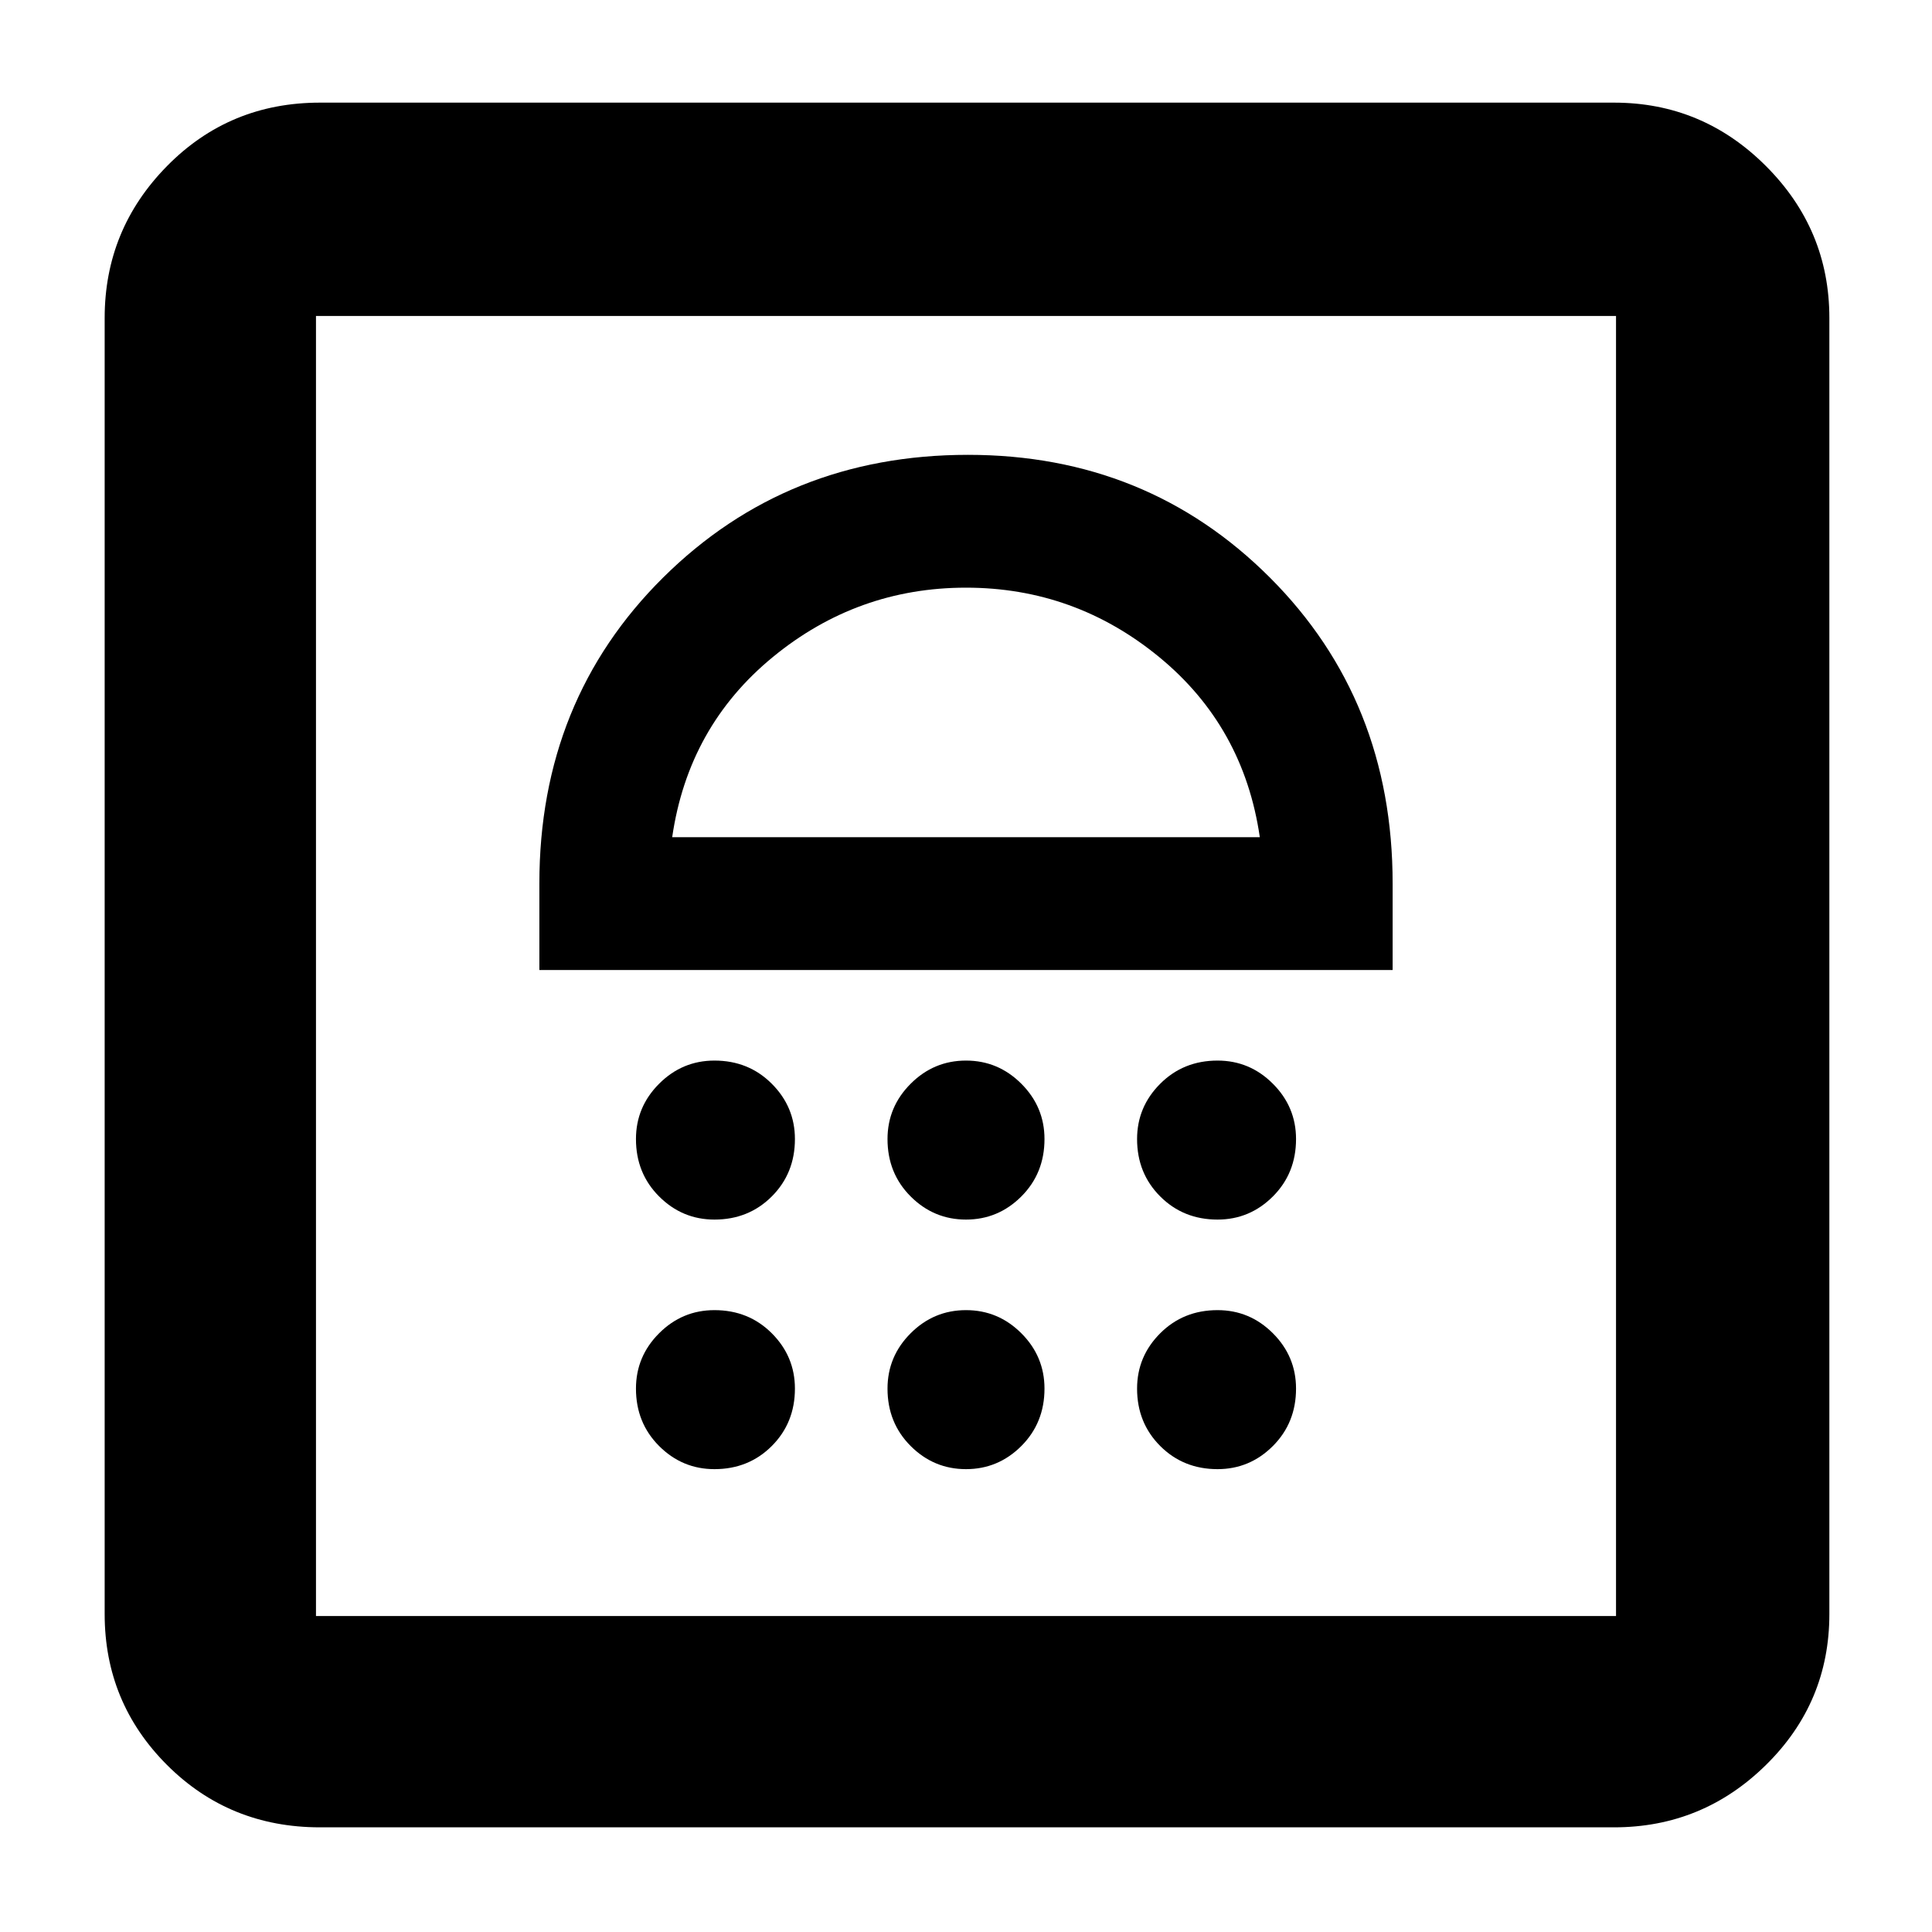 <svg xmlns="http://www.w3.org/2000/svg" height="40" width="40"><path d="M6.625 37.833Q4.75 37.833 3.458 36.542Q2.167 35.25 2.167 33.417V6.583Q2.167 4.75 3.458 3.438Q4.75 2.125 6.625 2.125H33.417Q35.25 2.125 36.562 3.438Q37.875 4.75 37.875 6.583V33.417Q37.875 35.25 36.562 36.542Q35.25 37.833 33.417 37.833ZM6.542 33.458H33.458Q33.458 33.458 33.458 33.458Q33.458 33.458 33.458 33.458V6.542Q33.458 6.542 33.458 6.542Q33.458 6.542 33.458 6.542H6.542Q6.542 6.542 6.542 6.542Q6.542 6.542 6.542 6.542V33.458Q6.542 33.458 6.542 33.458Q6.542 33.458 6.542 33.458ZM14.792 30.417Q15.5 30.417 15.979 29.938Q16.458 29.458 16.458 28.75Q16.458 28.083 15.979 27.604Q15.5 27.125 14.792 27.125Q14.125 27.125 13.646 27.604Q13.167 28.083 13.167 28.75Q13.167 29.458 13.646 29.938Q14.125 30.417 14.792 30.417ZM20 30.417Q20.667 30.417 21.146 29.938Q21.625 29.458 21.625 28.75Q21.625 28.083 21.146 27.604Q20.667 27.125 20 27.125Q19.333 27.125 18.854 27.604Q18.375 28.083 18.375 28.75Q18.375 29.458 18.854 29.938Q19.333 30.417 20 30.417ZM25.208 30.417Q25.875 30.417 26.354 29.938Q26.833 29.458 26.833 28.75Q26.833 28.083 26.354 27.604Q25.875 27.125 25.208 27.125Q24.5 27.125 24.021 27.604Q23.542 28.083 23.542 28.75Q23.542 29.458 24.021 29.938Q24.5 30.417 25.208 30.417ZM14.792 25.25Q15.5 25.25 15.979 24.771Q16.458 24.292 16.458 23.583Q16.458 22.917 15.979 22.438Q15.5 21.958 14.792 21.958Q14.125 21.958 13.646 22.438Q13.167 22.917 13.167 23.583Q13.167 24.292 13.646 24.771Q14.125 25.25 14.792 25.25ZM20 25.25Q20.667 25.25 21.146 24.771Q21.625 24.292 21.625 23.583Q21.625 22.917 21.146 22.438Q20.667 21.958 20 21.958Q19.333 21.958 18.854 22.438Q18.375 22.917 18.375 23.583Q18.375 24.292 18.854 24.771Q19.333 25.25 20 25.25ZM25.208 25.25Q25.875 25.25 26.354 24.771Q26.833 24.292 26.833 23.583Q26.833 22.917 26.354 22.438Q25.875 21.958 25.208 21.958Q24.5 21.958 24.021 22.438Q23.542 22.917 23.542 23.583Q23.542 24.292 24.021 24.771Q24.5 25.25 25.208 25.25ZM11.167 20.083H28.833V18.292Q28.833 14.5 26.292 11.958Q23.75 9.417 20.042 9.417Q16.292 9.417 13.729 11.958Q11.167 14.5 11.167 18.292ZM13.917 17.333Q14.25 15.042 16 13.604Q17.75 12.167 20 12.167Q22.25 12.167 24 13.604Q25.75 15.042 26.083 17.333ZM6.542 6.542Q6.542 6.542 6.542 6.542Q6.542 6.542 6.542 6.542Q6.542 6.542 6.542 6.542Q6.542 6.542 6.542 6.542H33.458Q33.458 6.542 33.458 6.542Q33.458 6.542 33.458 6.542Q33.458 6.542 33.458 6.542Q33.458 6.542 33.458 6.542ZM20 12.167Q20 12.167 20 12.167Q20 12.167 20 12.167Q20 12.167 20 12.167Q20 12.167 20 12.167Z"/></svg>
